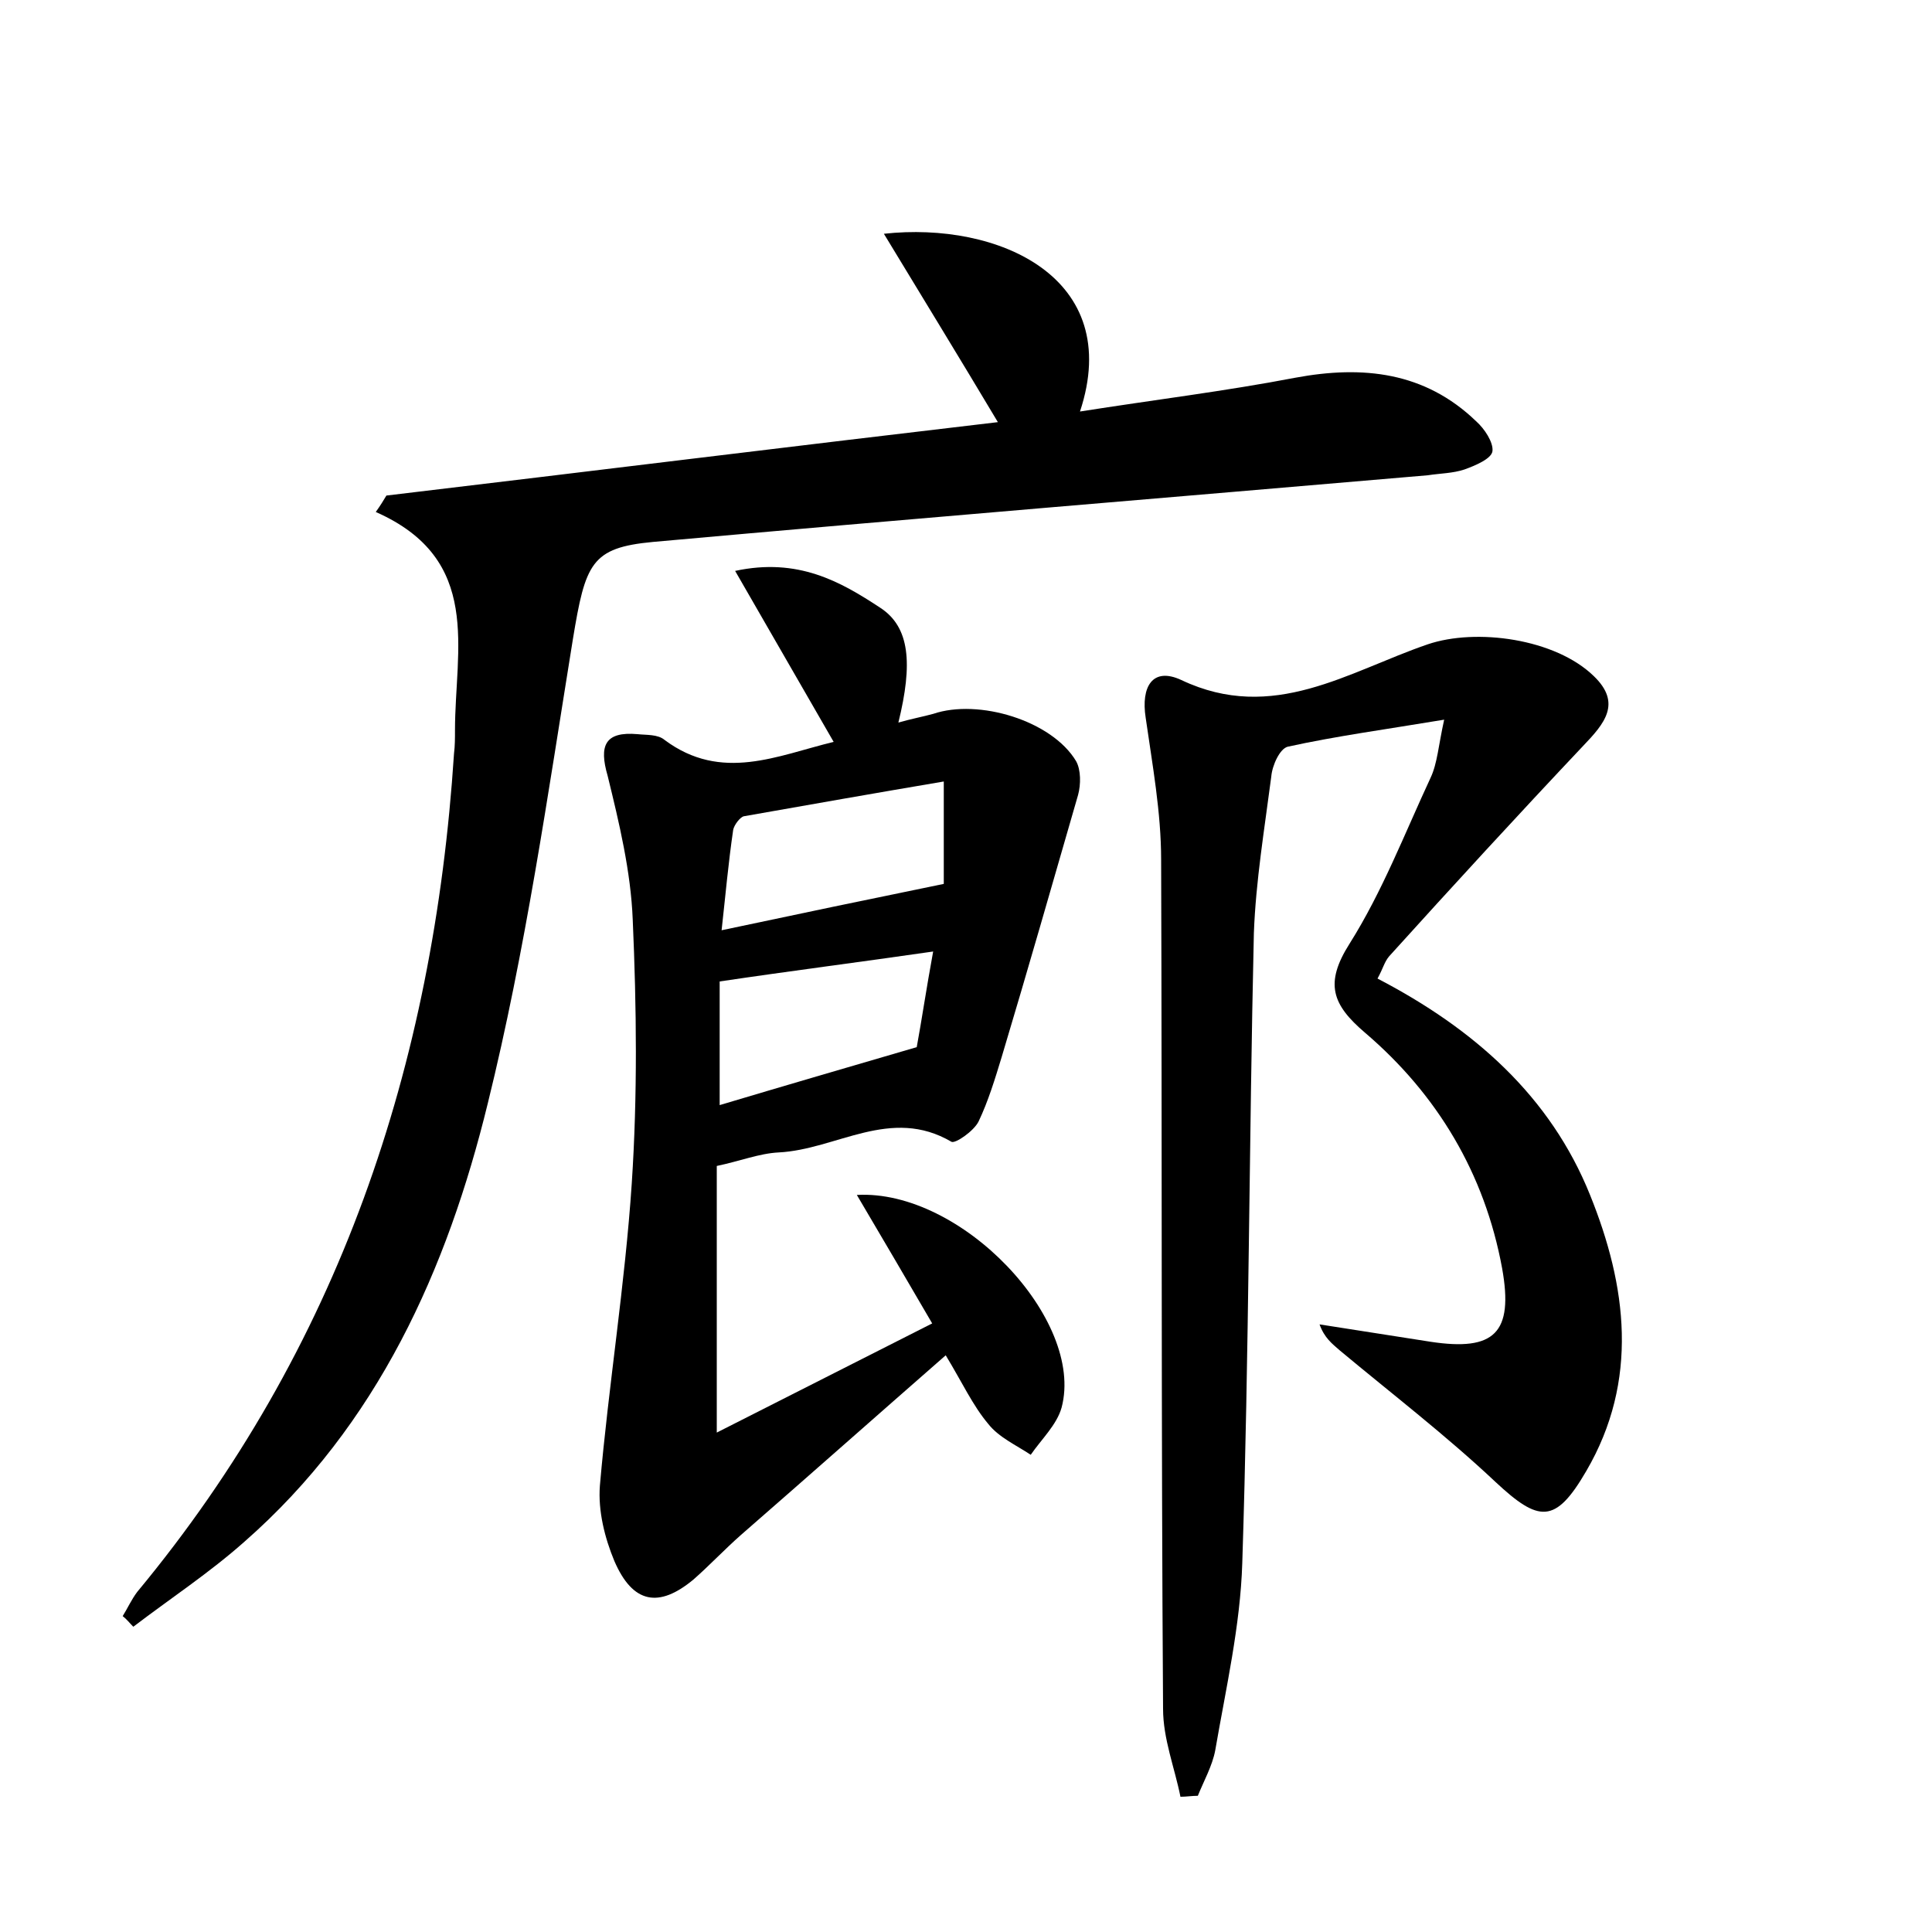 <?xml version="1.0" encoding="utf-8"?>
<!-- Generator: Adobe Illustrator 22.0.0, SVG Export Plug-In . SVG Version: 6.00 Build 0)  -->
<svg version="1.1" id="图层_1" xmlns="http://www.w3.org/2000/svg" xmlns:xlink="http://www.w3.org/1999/xlink" x="0px" y="0px"
	 viewBox="0 0 200 200" style="enable-background:new 0 0 200 200;" xml:space="preserve">
<style type="text/css">
	.st1{fill:#010000;}
	.st4{fill:#fbfafc;}
</style>
<g>
	
	<path d="M86.3,76.8c-3.3-5.7-6.5-11.3-10.2-17.7c6.5-1.4,10.9,1.1,15,3.8c3.1,2,3.4,5.8,1.9,11.9c1.4-0.4,2.5-0.6,3.6-0.9
		c4.7-1.6,12.3,0.7,14.8,4.9c0.5,0.9,0.5,2.4,0.2,3.5c-2.6,9-5.2,18.1-7.9,27.1c-0.7,2.3-1.4,4.6-2.4,6.7c-0.5,1-2.4,2.3-2.8,2.1
		c-6.3-3.7-11.9,0.8-17.9,1.1c-2,0.1-4,0.9-6.4,1.4c0,8.7,0,17.4,0,27.6c7.7-3.9,14.8-7.5,22.3-11.3c-2.8-4.8-5.2-8.9-7.8-13.3
		c10.8-0.6,23.6,12.9,21.2,22c-0.5,1.8-2.1,3.3-3.2,4.9c-1.5-1-3.3-1.8-4.4-3.2c-1.6-1.9-2.7-4.3-4.4-7.1
		c-7.2,6.3-14.2,12.5-21.2,18.6c-1.7,1.5-3.2,3.1-4.9,4.6c-3.6,3-6.3,2.5-8.2-1.9c-1-2.4-1.7-5.2-1.5-7.8
		c0.9-10.4,2.6-20.8,3.3-31.3c0.6-9.1,0.5-18.2,0.1-27.3c-0.2-5-1.4-10-2.6-14.9C62,77.2,62.6,75.7,66,76c0.9,0.1,2.1,0,2.8,0.6
		C74.7,81,80.5,78.2,86.3,76.8z M97.7,80.9c-7.1,1.2-13.9,2.4-20.7,3.6c-0.4,0.1-1,0.9-1.1,1.4c-0.5,3.4-0.8,6.8-1.2,10.4
		c8-1.7,15.2-3.2,23-4.8C97.7,88.8,97.7,85.5,97.7,80.9z M96.6,98.5c-7.6,1.1-14.7,2-22.1,3.1c0,4.2,0,8.2,0,12.8
		c6.7-2,13.2-3.9,20.4-6C95.4,105.7,95.9,102.3,96.6,98.5z"/>
	<path d="M40,51.3c21-2.5,42-5.1,63.3-7.6c-4-6.7-7.8-12.9-11.8-19.5c11.8-1.3,24.9,4.5,20.3,18.4c7.6-1.2,15-2.1,22.3-3.5
		c7-1.3,13.4-0.6,18.7,4.5c0.9,0.8,1.8,2.2,1.7,3.1c-0.1,0.8-1.8,1.5-2.9,1.9c-1.2,0.4-2.5,0.4-3.8,0.6c-26.7,2.3-53.5,4.5-80.2,6.9
		c-6.4,0.6-7,2.2-8.3,10.1c-2.6,16.1-4.9,32.2-8.8,48c-4.2,17.2-11.4,33.3-25.2,45.4c-3.6,3.2-7.7,5.9-11.5,8.8
		c-0.4-0.4-0.7-0.8-1.1-1.1c0.5-0.8,0.9-1.7,1.5-2.5c20.9-25.2,30.7-54.5,32.8-86.8c0.1-0.8,0.1-1.6,0.1-2.4
		c0-8.4,2.9-17.7-8.2-22.6C39.4,52.3,39.7,51.8,40,51.3z"/>
	<path d="M142.6,101.3c10,5.2,17.9,12.2,22,22.4c3.8,9.4,5.1,19.2-0.4,28.6c-3.2,5.5-4.9,5.3-9.4,1.1c-5.1-4.8-10.7-9.1-16.1-13.6
		c-0.8-0.7-1.6-1.3-2.1-2.7c3.8,0.6,7.7,1.2,11.5,1.8c6.6,1,8.6-0.9,7.4-7.6c-1.8-9.8-6.7-18-14.2-24.4c-3.4-2.9-4.2-5.1-1.6-9.2
		c3.4-5.4,5.7-11.4,8.4-17.2c0.7-1.5,0.8-3.3,1.4-6c-6,1-11.2,1.7-16.2,2.8c-0.8,0.2-1.6,1.9-1.7,3.1c-0.7,5.4-1.6,10.8-1.8,16.2
		c-0.5,21.7-0.5,43.5-1.2,65.2c-0.2,6.5-1.7,13-2.8,19.4c-0.3,1.6-1.2,3.2-1.8,4.7c-0.6,0-1.2,0.1-1.8,0.1c-0.6-3-1.8-6-1.8-9.1
		c-0.2-29.3-0.1-58.6-0.2-87.9c0-4.9-0.9-9.8-1.6-14.7c-0.5-3.2,0.7-5.3,3.7-3.9c9.5,4.5,17.3-0.9,25.5-3.7
		C152.8,65,161,66.1,165,70c2.9,2.8,1.1,4.9-1.1,7.2c-6.8,7.2-13.5,14.5-20.1,21.8C143.3,99.6,143.2,100.2,142.6,101.3z"/>
	
	
</g>
</svg>
